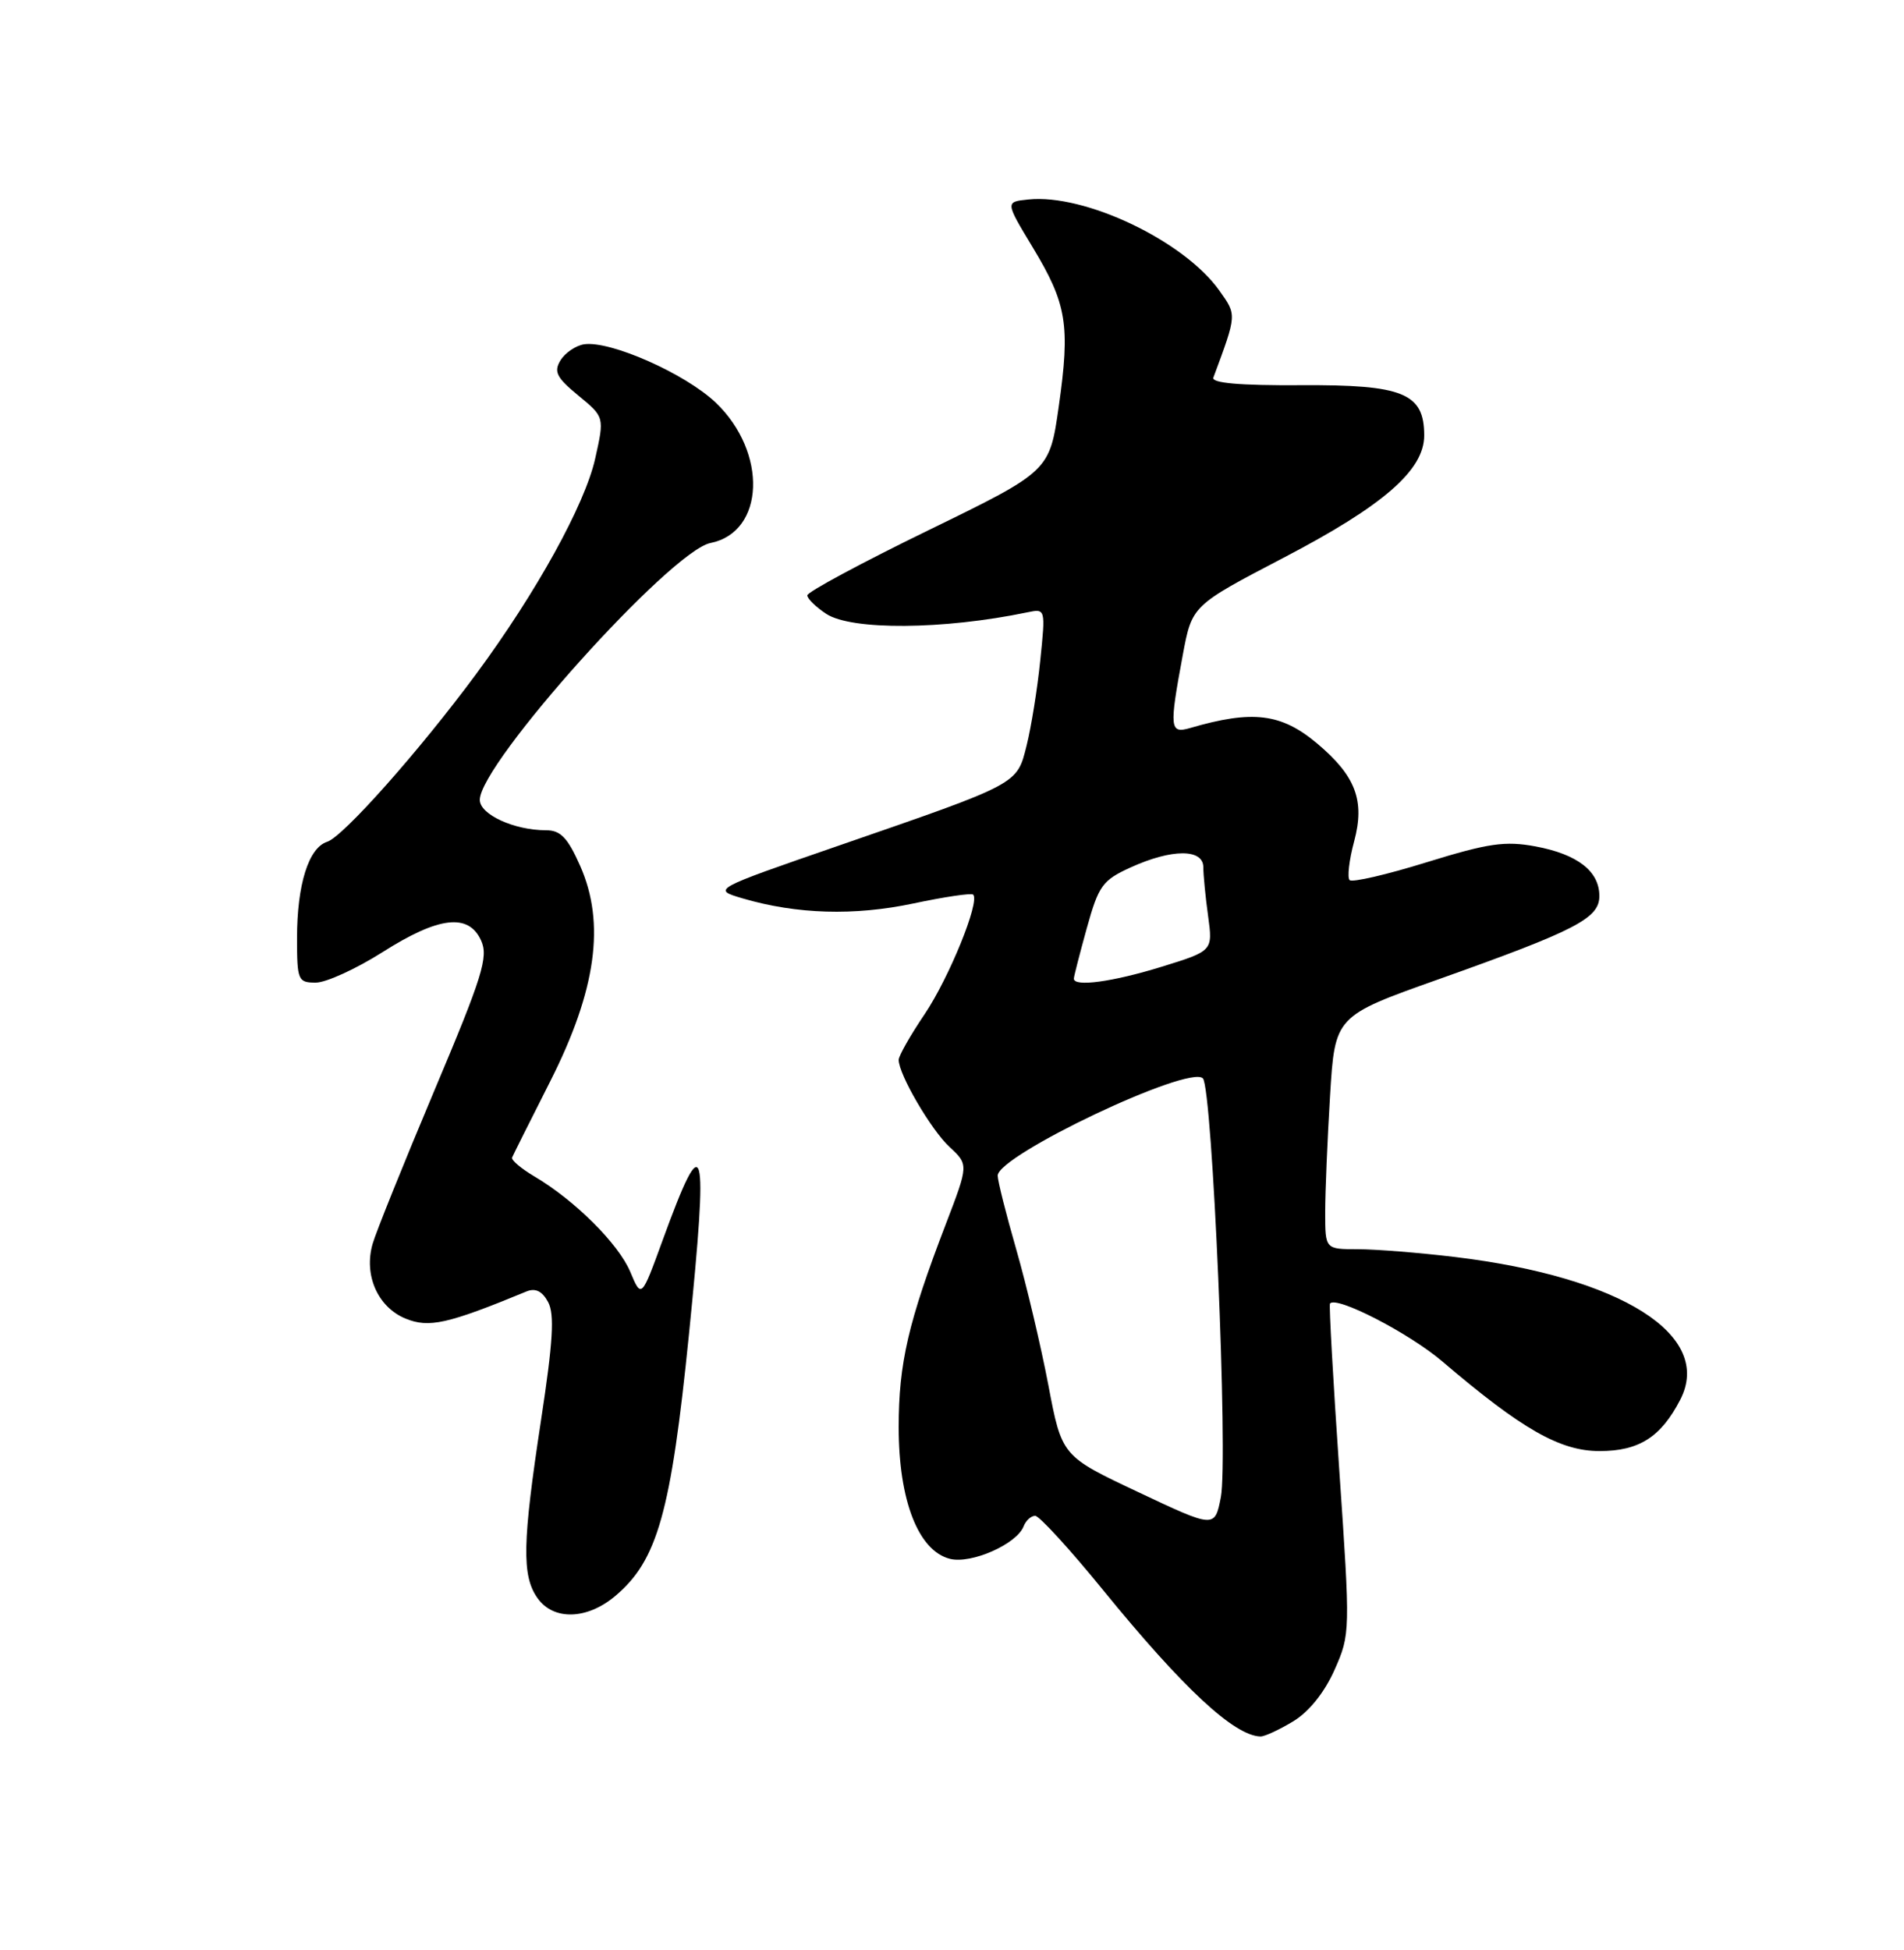 <?xml version="1.0" encoding="UTF-8" standalone="no"?>
<!DOCTYPE svg PUBLIC "-//W3C//DTD SVG 1.1//EN" "http://www.w3.org/Graphics/SVG/1.1/DTD/svg11.dtd" >
<svg xmlns="http://www.w3.org/2000/svg" xmlns:xlink="http://www.w3.org/1999/xlink" version="1.1" viewBox="0 0 250 256">
 <g >
 <path fill="currentColor"
d=" M 169.82 225.97 C 171.89 224.71 173.92 222.17 175.23 219.22 C 177.30 214.55 177.31 214.26 175.85 193.00 C 175.04 181.18 174.49 171.34 174.63 171.14 C 175.39 170.05 185.01 175.00 189.39 178.74 C 199.81 187.63 204.84 190.50 210.02 190.50 C 215.21 190.50 218.08 188.67 220.62 183.76 C 225.00 175.30 212.93 167.66 191.03 165.02 C 186.37 164.46 180.63 164.00 178.28 164.00 C 174.00 164.00 174.00 164.00 174.00 159.16 C 174.00 156.49 174.29 149.60 174.64 143.85 C 175.28 133.39 175.28 133.39 188.89 128.56 C 206.95 122.14 210.00 120.56 210.00 117.63 C 210.00 114.38 207.14 112.15 201.62 111.12 C 197.63 110.38 195.44 110.69 187.36 113.19 C 182.11 114.82 177.54 115.88 177.21 115.54 C 176.88 115.21 177.14 112.91 177.81 110.43 C 179.23 105.11 178.01 101.87 172.96 97.62 C 168.23 93.64 164.47 93.18 156.25 95.58 C 153.59 96.35 153.51 95.62 155.30 86.00 C 156.51 79.50 156.51 79.50 168.50 73.24 C 181.64 66.39 187.00 61.73 187.00 57.17 C 187.00 51.62 184.24 50.49 170.85 50.57 C 162.77 50.62 159.05 50.29 159.32 49.57 C 162.42 41.20 162.41 41.39 160.09 38.13 C 155.46 31.62 142.43 25.41 135.02 26.19 C 131.99 26.50 131.99 26.50 135.59 32.46 C 140.08 39.89 140.54 42.67 139.02 53.34 C 137.81 61.86 137.81 61.86 121.91 69.61 C 113.16 73.87 106.00 77.72 106.00 78.16 C 106.00 78.59 107.12 79.69 108.49 80.59 C 111.82 82.77 123.88 82.68 134.89 80.39 C 137.28 79.89 137.29 79.90 136.59 86.69 C 136.21 90.44 135.40 95.46 134.80 97.86 C 133.51 103.01 133.94 102.79 110.00 111.06 C 93.50 116.76 93.50 116.76 97.50 117.94 C 104.62 120.03 112.17 120.25 119.93 118.61 C 124.02 117.74 127.55 117.22 127.78 117.45 C 128.69 118.36 124.63 128.35 121.41 133.14 C 119.53 135.92 118.00 138.62 118.00 139.14 C 118.00 141.05 122.25 148.33 124.68 150.58 C 127.18 152.90 127.18 152.90 124.19 160.70 C 119.25 173.57 118.00 178.96 118.00 187.37 C 118.00 196.98 120.58 203.61 124.74 204.65 C 127.55 205.35 133.51 202.71 134.41 200.37 C 134.70 199.62 135.38 199.00 135.92 199.00 C 136.46 199.00 140.48 203.39 144.84 208.75 C 155.35 221.65 162.04 227.87 165.50 227.97 C 166.05 227.98 167.99 227.08 169.82 225.97 Z  M 80.79 209.52 C 86.33 204.86 88.10 198.56 90.46 175.19 C 93.04 149.52 92.53 147.67 87.02 162.78 C 84.22 170.46 84.22 170.46 82.76 166.98 C 81.22 163.30 75.47 157.57 70.16 154.44 C 68.41 153.40 67.10 152.29 67.24 151.96 C 67.38 151.62 69.64 147.11 72.26 141.93 C 78.29 130.00 79.51 121.20 76.18 113.68 C 74.54 109.98 73.61 109.00 71.71 109.00 C 67.51 109.00 63.00 106.93 63.00 105.01 C 63.00 100.24 88.06 72.34 93.28 71.29 C 100.44 69.86 100.82 59.38 93.96 52.84 C 89.95 49.04 80.12 44.69 76.69 45.20 C 75.60 45.37 74.21 46.31 73.60 47.30 C 72.68 48.80 73.07 49.57 75.94 51.93 C 79.37 54.75 79.37 54.75 78.15 60.20 C 76.80 66.25 70.41 77.81 62.51 88.50 C 55.06 98.58 45.05 109.85 42.96 110.51 C 40.52 111.29 39.00 116.13 39.00 123.15 C 39.00 128.70 39.13 129.00 41.46 129.00 C 42.81 129.00 46.75 127.20 50.21 125.01 C 57.61 120.31 61.52 119.85 63.17 123.47 C 64.15 125.63 63.37 128.15 57.01 143.22 C 53.01 152.72 49.37 161.75 48.93 163.28 C 47.74 167.38 49.59 171.59 53.23 173.10 C 56.32 174.37 58.75 173.83 69.17 169.53 C 70.31 169.07 71.21 169.52 71.97 170.94 C 72.83 172.55 72.61 176.16 71.04 186.44 C 68.59 202.52 68.50 206.84 70.56 209.78 C 72.65 212.77 77.07 212.66 80.79 209.52 Z  M 149.46 195.89 C 139.42 191.16 139.42 191.16 137.65 181.83 C 136.67 176.70 134.78 168.69 133.44 164.04 C 132.10 159.39 131.00 155.03 131.00 154.34 C 131.00 151.67 156.16 139.74 157.94 141.57 C 159.19 142.86 161.28 191.55 160.30 196.56 C 159.50 200.63 159.50 200.63 149.46 195.89 Z  M 141.00 128.48 C 141.00 128.20 141.77 125.21 142.70 121.85 C 144.25 116.26 144.76 115.56 148.45 113.88 C 153.88 111.41 158.00 111.41 158.00 113.86 C 158.00 114.88 158.28 117.77 158.63 120.28 C 159.25 124.84 159.25 124.84 152.52 126.92 C 146.11 128.90 141.00 129.60 141.00 128.48 Z "/>
</g>
</svg>